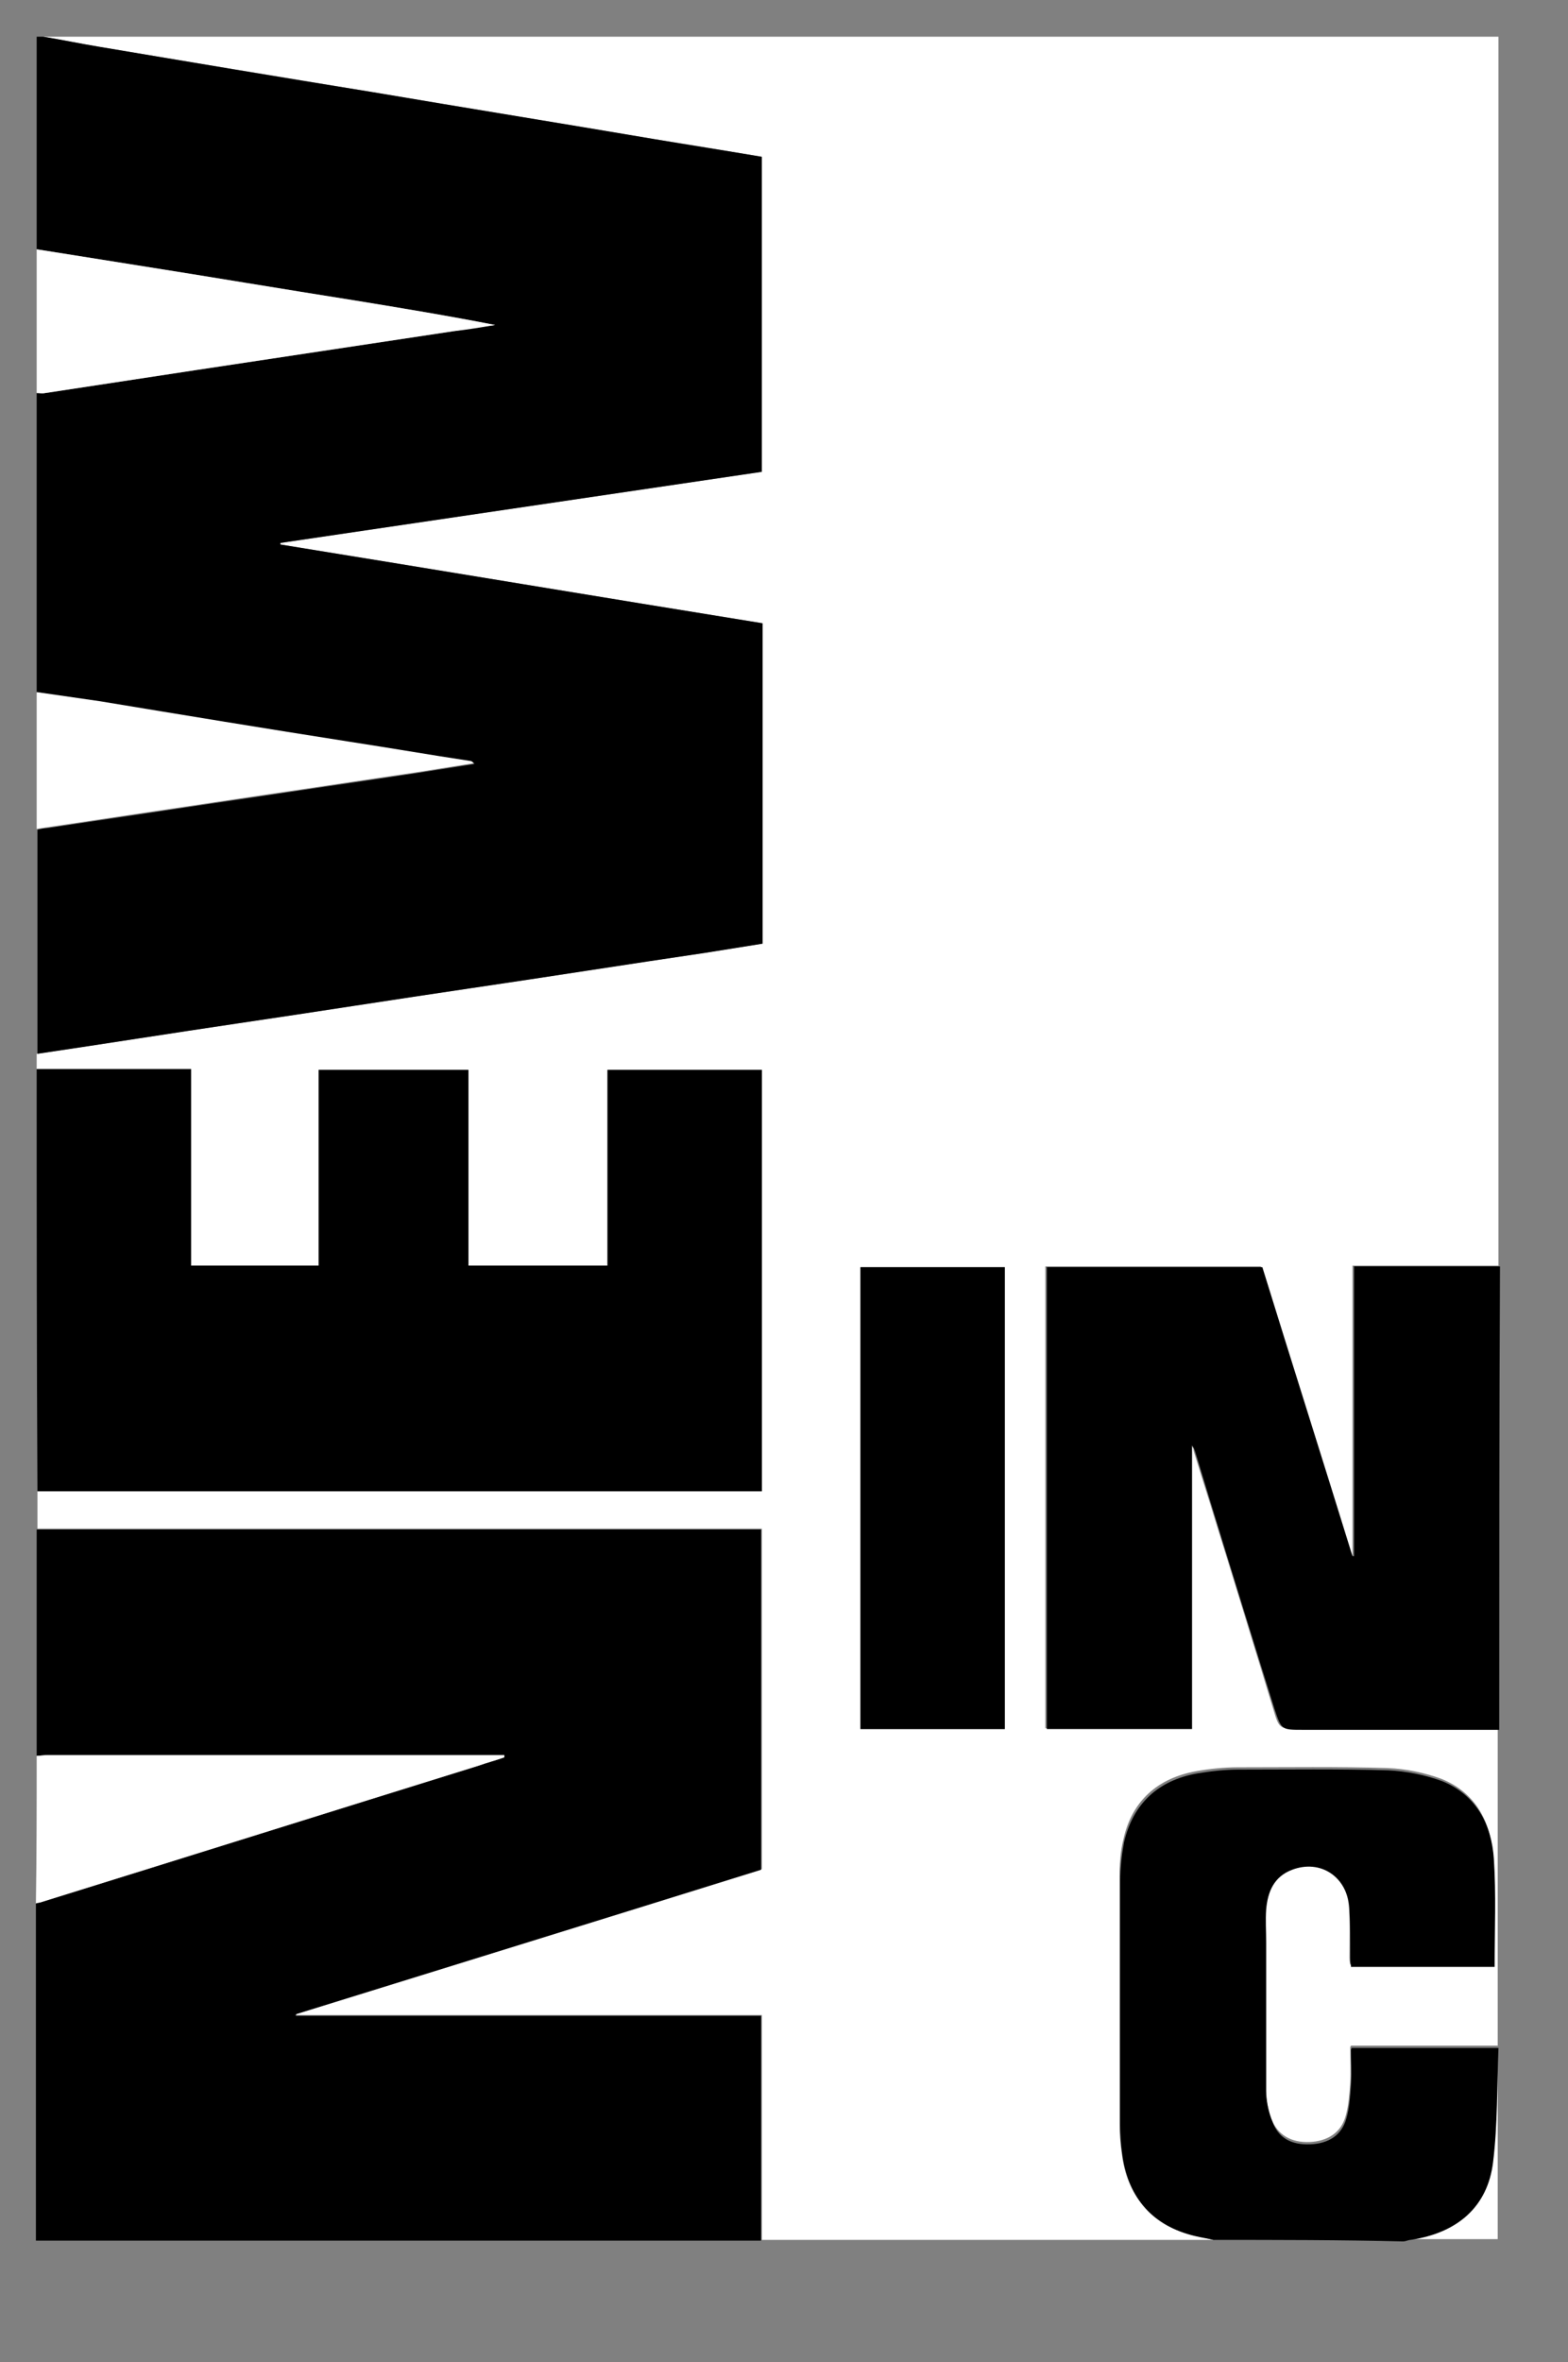 <?xml version="1.0" encoding="utf-8"?>
<!-- Generator: Adobe Illustrator 19.0.0, SVG Export Plug-In . SVG Version: 6.00 Build 0)  -->
<svg version="1.1" id="Layer_1" xmlns="http://www.w3.org/2000/svg" xmlns:xlink="http://www.w3.org/1999/xlink" x="0px" y="0px"
	 viewBox="0 0 205.2 308.9" style="enable-background:new 0 0 205.2 308.9;" xml:space="preserve">
<rect x="0" y="0" width="205.2" height="308.9" fill="#808080" stroke="none"/>
<style type="text/css">
	.st0{fill:#FFFFFF;}
</style>
<g>
	<g>
		<path class="st0" d="M158.8,292.9c-19.7,0-39.4,0-59.1,0c0-9.8,0-19.5,0-29.4c-20.4,0-40.7,0-60.9,0c0-0.1,0-0.1,0-0.2
			c20.3-6.3,40.6-12.6,60.9-18.9c0-14.9,0-29.7,0-44.5c-31.7,0-63.3,0-94.8,0c0-1.6,0-3.3,0-4.9c0.4,0,0.9,0,1.3,0
			c30.7,0,61.4,0,92.1,0c0.5,0,0.9,0,1.4,0c0-18.5,0-36.8,0-55.1c-6.7,0-13.4,0-20.2,0c0,8.6,0,17.1,0,25.6c-6.1,0-12.1,0-18.2,0
			c0-8.6,0-17.1,0-25.6c-6.6,0-13,0-19.6,0c0,8.6,0,17.1,0,25.6c-5.6,0-11.1,0-16.7,0c0-8.6,0-17.1,0-25.7c-0.6,0-1,0-1.4,0
			c-6.3,0-12.5,0-18.8,0c0-0.7,0-1.3,0-2c8.8-1.3,17.6-2.7,26.4-4c10.2-1.5,20.3-3.1,30.5-4.6c10.2-1.5,20.3-3.1,30.5-4.6
			c2.5-0.4,5-0.8,7.5-1.2c0-14,0-27.9,0-41.9c-21-3.4-42-6.9-63.1-10.3c0-0.1,0-0.2,0-0.2c21-3.1,42-6.2,63-9.3
			c0-13.8,0-27.5,0-41.2c-4.7-0.8-9.3-1.6-14-2.3c-12.4-2.1-24.8-4.1-37.2-6.2c-11.9-2-23.7-3.9-35.6-5.9c-2.4-0.4-4.8-0.9-7.2-1.3
			c63.5,0,127,0,190.5,0c0,53.6,0,107.2,0,160.7c-6.3,0-12.6,0-19.1,0c0,12.7,0,25.3,0,37.9c-0.1,0-0.1,0-0.2,0
			c-3.9-12.6-7.9-25.2-11.8-37.8c-9.4,0-18.8,0-28.2,0c0,20.2,0,40.3,0,60.4c6.3,0,12.6,0,19,0c0-12.4,0-24.8,0-37.1
			c0.3,0.3,0.4,0.5,0.4,0.8c3.5,11.2,7,22.5,10.4,33.7c0.8,2.7,0.8,2.7,3.7,2.7c8.6,0,17.2,0,25.7,0c0,22.2,0,44.5,0,66.7
			c-4.2,0-8.4,0-12.5,0c0.3-0.1,0.6-0.2,1-0.2c6.1-0.9,10.1-4.3,10.8-10.2c0.6-4.9,0.5-9.9,0.7-14.9c-6.6,0-12.9,0-19.2,0
			c-0.1,0.2-0.1,0.2-0.1,0.3c0,1.5,0.1,3,0,4.5c-0.1,1.5-0.2,3-0.6,4.4c-0.6,2.2-2.4,3.3-4.7,3.4c-2.4,0.1-4.2-0.9-5-3
			c-0.5-1.3-0.7-2.7-0.8-4c-0.1-6.5,0-12.9,0-19.4c0-1.4-0.1-2.8,0-4.3c0.2-2.3,1-4.3,3.4-5.2c3.7-1.4,7.2,1,7.5,5
			c0.2,2.2,0.1,4.4,0.1,6.6c0,0.4,0,0.8,0.1,1.1c6.4,0,12.7,0,18.8,0c0-4.8,0.2-9.4-0.1-14.1c-0.3-4.6-2.3-8.4-6.8-10.2
			c-2.2-0.8-4.6-1.3-7-1.4c-6.5-0.2-13.1-0.1-19.6-0.1c-1.8,0-3.7,0.2-5.4,0.5c-5.1,0.9-8.5,3.9-9.6,9c-0.4,1.6-0.5,3.3-0.5,5
			c0,10.7,0,21.3,0,32c0,1.3,0.1,2.7,0.3,4c0.7,5.7,4,9.2,9.5,10.5C157.3,292.6,158,292.7,158.8,292.9z M131.5,226.1
			c0-20.2,0-40.3,0-60.4c-6.3,0-12.6,0-18.9,0c0,20.2,0,40.3,0,60.4C118.9,226.1,125.2,226.1,131.5,226.1z"/>
		<path d="M5.7,4.8c2.4,0.4,4.8,0.9,7.2,1.3c11.9,2,23.7,4,35.6,5.9c12.4,2.1,24.8,4.1,37.2,6.2c4.6,0.8,9.3,1.5,14,2.3
			c0,13.7,0,27.4,0,41.2c-21,3.1-42,6.2-63,9.3c0,0.1,0,0.2,0,0.2c21,3.4,42,6.9,63.1,10.3c0,14,0,27.9,0,41.9
			c-2.5,0.4-5,0.8-7.5,1.2c-10.2,1.5-20.3,3.1-30.5,4.6c-10.2,1.5-20.3,3.1-30.5,4.6c-8.8,1.3-17.6,2.7-26.4,4c0-9.8,0-19.6,0-29.3
			c0.4-0.1,0.8-0.2,1.2-0.2c7.4-1.1,14.7-2.2,22.1-3.3c8.8-1.3,17.5-2.6,26.3-3.9c2.5-0.4,5.1-0.8,7.6-1.2c-0.2-0.2-0.3-0.3-0.5-0.3
			c-5.2-0.8-10.4-1.7-15.7-2.5c-10.9-1.8-21.8-3.5-32.8-5.3c-2.8-0.4-5.5-0.8-8.3-1.2c0-13.1,0-26.1,0-39.2c0.4,0,0.7,0,1.1,0
			c6.6-1,13.1-2,19.7-3c11.3-1.7,22.5-3.4,33.8-5.1c1.8-0.3,3.6-0.6,5.4-0.8c-6.1-1.2-12.2-2.2-18.3-3.2c-9.5-1.5-19-3.1-28.5-4.6
			c-4.4-0.7-8.8-1.4-13.2-2.1c0-9.3,0-18.5,0-27.8C5.1,4.8,5.4,4.8,5.7,4.8z"/>
		<path d="M4.8,200c31.6,0,63.2,0,94.8,0c0,14.8,0,29.6,0,44.5c-20.2,6.3-40.6,12.6-60.9,18.9c0,0.1,0,0.1,0,0.2
			c20.3,0,40.5,0,60.9,0c0,9.9,0,19.6,0,29.4c-31.6,0-63.2,0-94.9,0c0-14.7,0-29.4,0-44.1c0.3-0.1,0.5-0.1,0.8-0.2
			c19-5.9,38.1-11.9,57.1-17.8c1.1-0.4,2.3-0.7,3.4-1.1c0-0.1,0-0.2,0-0.3c-0.4,0-0.8,0-1.2,0c-19.5,0-39.1,0-58.6,0
			c-0.5,0-1,0.1-1.4,0.1C4.8,219.7,4.8,209.9,4.8,200z"/>
		<path d="M4.8,139.8c6.3,0,12.5,0,18.8,0c0.4,0,0.9,0,1.4,0c0,8.6,0,17.1,0,25.7c5.6,0,11,0,16.7,0c0-8.5,0-17,0-25.6
			c6.6,0,13,0,19.6,0c0,8.5,0,17,0,25.6c6.1,0,12.1,0,18.2,0c0-8.5,0-17,0-25.6c6.8,0,13.4,0,20.2,0c0,18.3,0,36.6,0,55.1
			c-0.4,0-0.9,0-1.4,0c-30.7,0-61.4,0-92.1,0c-0.4,0-0.9,0-1.3,0C4.8,176.7,4.8,158.2,4.8,139.8z"/>
		<path d="M196.2,226.2c-8.6,0-17.2,0-25.7,0c-2.8,0-2.8,0-3.7-2.7c-3.5-11.2-7-22.5-10.4-33.7c-0.1-0.3-0.2-0.5-0.4-0.8
			c0,12.3,0,24.7,0,37.1c-6.4,0-12.7,0-19,0c0-20.1,0-40.2,0-60.4c9.4,0,18.7,0,28.2,0c3.9,12.6,7.9,25.2,11.8,37.8
			c0.1,0,0.1,0,0.2,0c0-12.6,0-25.1,0-37.9c6.4,0,12.8,0,19.1,0C196.2,185.8,196.2,206,196.2,226.2z"/>
		<path d="M158.8,292.9c-0.8-0.2-1.6-0.3-2.4-0.5c-5.5-1.3-8.7-4.9-9.5-10.5c-0.2-1.3-0.3-2.7-0.3-4c0-10.7,0-21.3,0-32
			c0-1.7,0.2-3.4,0.5-5c1.2-5.1,4.5-8.1,9.6-9c1.8-0.3,3.6-0.5,5.4-0.5c6.5,0,13.1-0.1,19.6,0.1c2.3,0.1,4.8,0.6,7,1.4
			c4.5,1.8,6.5,5.7,6.8,10.2c0.3,4.6,0.1,9.3,0.1,14.1c-6.1,0-12.4,0-18.8,0c0-0.3-0.1-0.7-0.1-1.1c0-2.2,0-4.4-0.1-6.6
			c-0.3-4.1-3.8-6.4-7.5-5c-2.4,0.9-3.2,2.9-3.4,5.2c-0.1,1.4,0,2.8,0,4.3c0,6.5,0,12.9,0,19.4c0,1.3,0.3,2.8,0.8,4
			c0.8,2.2,2.5,3.1,5,3c2.4-0.1,4.1-1.2,4.7-3.4c0.4-1.4,0.5-2.9,0.6-4.4c0.1-1.5,0-3,0-4.5c0-0.1,0-0.1,0.1-0.3
			c6.3,0,12.6,0,19.2,0c-0.2,5-0.1,10-0.7,14.9c-0.7,5.9-4.7,9.3-10.8,10.2c-0.3,0-0.6,0.2-1,0.2
			C175.4,292.9,167.1,292.9,158.8,292.9z"/>
		<path class="st0" d="M4.8,229.6c0.5,0,1-0.1,1.4-0.1c19.5,0,39.1,0,58.6,0c0.4,0,0.8,0,1.2,0c0,0.1,0,0.2,0,0.3
			c-1.1,0.4-2.3,0.7-3.4,1.1c-19,5.9-38.1,11.9-57.1,17.8c-0.2,0.1-0.5,0.1-0.8,0.2C4.8,242.4,4.8,236,4.8,229.6z"/>
		<path class="st0" d="M4.8,32.6c4.4,0.7,8.8,1.4,13.2,2.1c9.5,1.5,19,3.1,28.5,4.6c6.1,1,12.2,2,18.3,3.2c-1.8,0.3-3.6,0.6-5.4,0.8
			c-11.3,1.7-22.5,3.4-33.8,5.1c-6.6,1-13.1,2-19.7,3c-0.4,0.1-0.7,0-1.1,0C4.8,45.1,4.8,38.8,4.8,32.6z"/>
		<path class="st0" d="M4.8,90.5c2.8,0.4,5.5,0.8,8.3,1.2C24,93.5,34.9,95.3,45.8,97c5.2,0.8,10.4,1.7,15.7,2.5
			c0.2,0,0.3,0.1,0.5,0.3c-2.5,0.4-5.1,0.8-7.6,1.2c-8.8,1.3-17.5,2.6-26.3,3.9c-7.4,1.1-14.7,2.2-22.1,3.3
			c-0.4,0.1-0.8,0.1-1.2,0.2C4.8,102.5,4.8,96.5,4.8,90.5z"/>
		<path d="M131.5,226.1c-6.3,0-12.6,0-18.9,0c0-20.2,0-40.2,0-60.4c6.3,0,12.5,0,18.9,0C131.5,185.8,131.5,205.9,131.5,226.1z"/>
	</g>
</g>
</svg>
